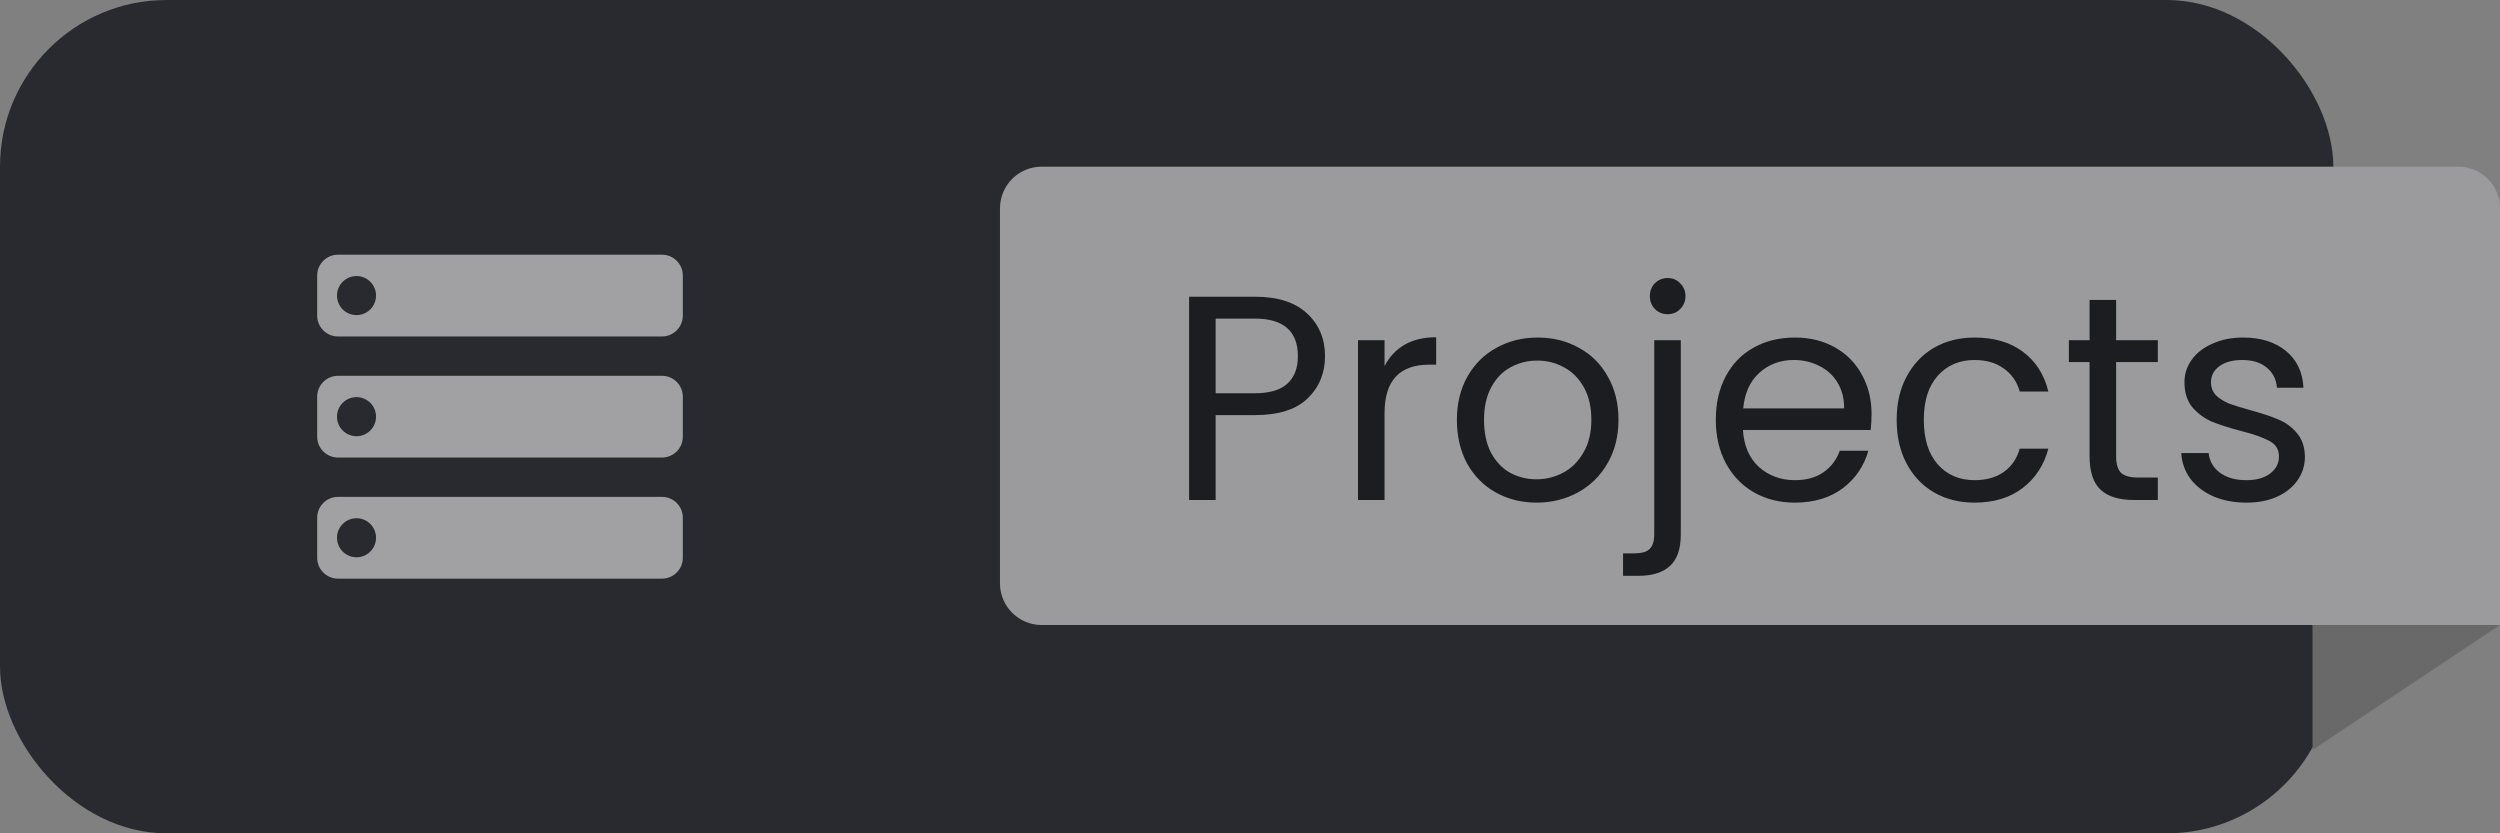 <svg width="120" height="40" viewBox="0 0 120 40" fill="none" xmlns="http://www.w3.org/2000/svg">
<rect x="0" y="0" width="120" height="40" fill="#808080" stroke="none"/>
<rect width="112" height="40" rx="8" fill="#292A30"/>
<mask id="mask0_164_6541" style="mask-type:alpha" maskUnits="userSpaceOnUse" x="12" y="8" width="24" height="24">
<rect x="12" y="8" width="24" height="24" fill="#D9D9D9"/>
</mask>
<g mask="url(#mask0_164_6541)">
<path d="M15.225 15.15C15.225 15.702 15.673 16.15 16.225 16.15H31.775C32.327 16.15 32.775 15.702 32.775 15.15V13.225C32.775 12.673 32.327 12.225 31.775 12.225H16.225C15.673 12.225 15.225 12.673 15.225 13.225V15.15ZM15.225 20.962C15.225 21.515 15.673 21.962 16.225 21.962H31.775C32.327 21.962 32.775 21.515 32.775 20.962V19.038C32.775 18.485 32.327 18.038 31.775 18.038H16.225C15.673 18.038 15.225 18.485 15.225 19.038V20.962ZM15.225 26.775C15.225 27.327 15.673 27.775 16.225 27.775H31.775C32.327 27.775 32.775 27.327 32.775 26.775V24.85C32.775 24.298 32.327 23.85 31.775 23.85H16.225C15.673 23.85 15.225 24.298 15.225 24.85V26.775ZM17.113 15.125C16.595 15.125 16.175 14.705 16.175 14.188C16.175 13.67 16.595 13.25 17.113 13.25C17.63 13.25 18.05 13.67 18.05 14.188C18.05 14.705 17.63 15.125 17.113 15.125ZM17.113 20.938C16.595 20.938 16.175 20.518 16.175 20C16.175 19.482 16.595 19.062 17.113 19.062C17.63 19.062 18.05 19.482 18.05 20C18.05 20.518 17.63 20.938 17.113 20.938ZM17.113 26.75C16.595 26.75 16.175 26.33 16.175 25.812C16.175 25.295 16.595 24.875 17.113 24.875C17.63 24.875 18.05 25.295 18.05 25.812C18.05 26.33 17.63 26.75 17.113 26.75Z" fill="white" fill-opacity="0.56"/>
</g>
<path d="M47.999 10C47.999 8.895 48.895 8 49.999 8H118.001C119.105 8 120.001 8.895 120.001 10V30H49.999C48.895 30 47.999 29.105 47.999 28V10Z" fill="#9B9B9D"/>
<path d="M63.601 17.098C63.601 17.91 63.321 18.587 62.761 19.128C62.21 19.66 61.366 19.926 60.227 19.926H58.351V24H57.077V14.242H60.227C61.328 14.242 62.164 14.508 62.733 15.04C63.312 15.572 63.601 16.258 63.601 17.098ZM60.227 18.876C60.936 18.876 61.459 18.722 61.795 18.414C62.131 18.106 62.299 17.667 62.299 17.098C62.299 15.894 61.608 15.292 60.227 15.292H58.351V18.876H60.227ZM66.458 17.574C66.682 17.135 67 16.795 67.41 16.552C67.83 16.309 68.339 16.188 68.936 16.188V17.504H68.6C67.172 17.504 66.458 18.279 66.458 19.828V24H65.184V16.328H66.458V17.574ZM73.753 24.126C73.034 24.126 72.381 23.963 71.793 23.636C71.214 23.309 70.757 22.847 70.421 22.25C70.094 21.643 69.931 20.943 69.931 20.15C69.931 19.366 70.099 18.675 70.435 18.078C70.78 17.471 71.247 17.009 71.835 16.692C72.423 16.365 73.081 16.202 73.809 16.202C74.537 16.202 75.195 16.365 75.783 16.692C76.371 17.009 76.833 17.467 77.169 18.064C77.514 18.661 77.687 19.357 77.687 20.15C77.687 20.943 77.51 21.643 77.155 22.25C76.81 22.847 76.338 23.309 75.741 23.636C75.144 23.963 74.481 24.126 73.753 24.126ZM73.753 23.006C74.21 23.006 74.64 22.899 75.041 22.684C75.442 22.469 75.764 22.147 76.007 21.718C76.259 21.289 76.385 20.766 76.385 20.15C76.385 19.534 76.264 19.011 76.021 18.582C75.778 18.153 75.461 17.835 75.069 17.63C74.677 17.415 74.252 17.308 73.795 17.308C73.328 17.308 72.899 17.415 72.507 17.63C72.124 17.835 71.816 18.153 71.583 18.582C71.35 19.011 71.233 19.534 71.233 20.15C71.233 20.775 71.345 21.303 71.569 21.732C71.802 22.161 72.11 22.483 72.493 22.698C72.876 22.903 73.296 23.006 73.753 23.006ZM80.048 15.082C79.805 15.082 79.6 14.998 79.432 14.83C79.273 14.662 79.194 14.457 79.194 14.214C79.194 13.971 79.273 13.766 79.432 13.598C79.6 13.43 79.805 13.346 80.048 13.346C80.291 13.346 80.492 13.43 80.65 13.598C80.818 13.766 80.902 13.971 80.902 14.214C80.902 14.457 80.818 14.662 80.65 14.83C80.492 14.998 80.291 15.082 80.048 15.082ZM80.678 25.666C80.678 26.347 80.505 26.847 80.16 27.164C79.815 27.481 79.311 27.64 78.648 27.64H77.906V26.562H78.438C78.793 26.562 79.04 26.492 79.18 26.352C79.329 26.212 79.404 25.974 79.404 25.638V16.328H80.678V25.666ZM89.835 19.87C89.835 20.113 89.821 20.369 89.793 20.64H83.661C83.707 21.396 83.964 21.989 84.431 22.418C84.907 22.838 85.481 23.048 86.153 23.048C86.704 23.048 87.161 22.922 87.525 22.67C87.898 22.409 88.159 22.063 88.309 21.634H89.681C89.475 22.371 89.065 22.973 88.449 23.44C87.833 23.897 87.067 24.126 86.153 24.126C85.425 24.126 84.772 23.963 84.193 23.636C83.624 23.309 83.175 22.847 82.849 22.25C82.522 21.643 82.359 20.943 82.359 20.15C82.359 19.357 82.517 18.661 82.835 18.064C83.152 17.467 83.596 17.009 84.165 16.692C84.743 16.365 85.406 16.202 86.153 16.202C86.881 16.202 87.525 16.361 88.085 16.678C88.645 16.995 89.074 17.434 89.373 17.994C89.681 18.545 89.835 19.17 89.835 19.87ZM88.519 19.604C88.519 19.119 88.412 18.703 88.197 18.358C87.982 18.003 87.688 17.737 87.315 17.56C86.951 17.373 86.545 17.28 86.097 17.28C85.453 17.28 84.902 17.485 84.445 17.896C83.997 18.307 83.74 18.876 83.675 19.604H88.519ZM91.04 20.15C91.04 19.357 91.199 18.666 91.516 18.078C91.834 17.481 92.272 17.019 92.832 16.692C93.402 16.365 94.05 16.202 94.778 16.202C95.721 16.202 96.496 16.431 97.103 16.888C97.719 17.345 98.124 17.98 98.32 18.792H96.948C96.818 18.325 96.561 17.957 96.178 17.686C95.805 17.415 95.338 17.28 94.778 17.28C94.05 17.28 93.463 17.532 93.014 18.036C92.567 18.531 92.343 19.235 92.343 20.15C92.343 21.074 92.567 21.788 93.014 22.292C93.463 22.796 94.05 23.048 94.778 23.048C95.338 23.048 95.805 22.917 96.178 22.656C96.552 22.395 96.808 22.021 96.948 21.536H98.32C98.115 22.32 97.704 22.95 97.088 23.426C96.472 23.893 95.703 24.126 94.778 24.126C94.05 24.126 93.402 23.963 92.832 23.636C92.272 23.309 91.834 22.847 91.516 22.25C91.199 21.653 91.04 20.953 91.04 20.15ZM101.574 17.378V21.9C101.574 22.273 101.654 22.539 101.812 22.698C101.971 22.847 102.246 22.922 102.638 22.922H103.576V24H102.428C101.719 24 101.187 23.837 100.832 23.51C100.478 23.183 100.3 22.647 100.3 21.9V17.378H99.306V16.328H100.3V14.396H101.574V16.328H103.576V17.378H101.574ZM107.836 24.126C107.248 24.126 106.721 24.028 106.254 23.832C105.787 23.627 105.419 23.347 105.148 22.992C104.877 22.628 104.728 22.213 104.7 21.746H106.016C106.053 22.129 106.231 22.441 106.548 22.684C106.875 22.927 107.299 23.048 107.822 23.048C108.307 23.048 108.69 22.941 108.97 22.726C109.25 22.511 109.39 22.241 109.39 21.914C109.39 21.578 109.241 21.331 108.942 21.172C108.643 21.004 108.181 20.841 107.556 20.682C106.987 20.533 106.52 20.383 106.156 20.234C105.801 20.075 105.493 19.847 105.232 19.548C104.98 19.24 104.854 18.839 104.854 18.344C104.854 17.952 104.971 17.593 105.204 17.266C105.437 16.939 105.769 16.683 106.198 16.496C106.627 16.3 107.117 16.202 107.668 16.202C108.517 16.202 109.203 16.417 109.726 16.846C110.249 17.275 110.529 17.863 110.566 18.61H109.292C109.264 18.209 109.101 17.887 108.802 17.644C108.513 17.401 108.121 17.28 107.626 17.28C107.169 17.28 106.805 17.378 106.534 17.574C106.263 17.77 106.128 18.027 106.128 18.344C106.128 18.596 106.207 18.806 106.366 18.974C106.534 19.133 106.739 19.263 106.982 19.366C107.234 19.459 107.579 19.567 108.018 19.688C108.569 19.837 109.017 19.987 109.362 20.136C109.707 20.276 110.001 20.491 110.244 20.78C110.496 21.069 110.627 21.447 110.636 21.914C110.636 22.334 110.519 22.712 110.286 23.048C110.053 23.384 109.721 23.65 109.292 23.846C108.872 24.033 108.387 24.126 107.836 24.126Z" fill="#1C1D21"/>
<path d="M120 30H111V36L120 30Z" fill="#696969"/>
</svg>
